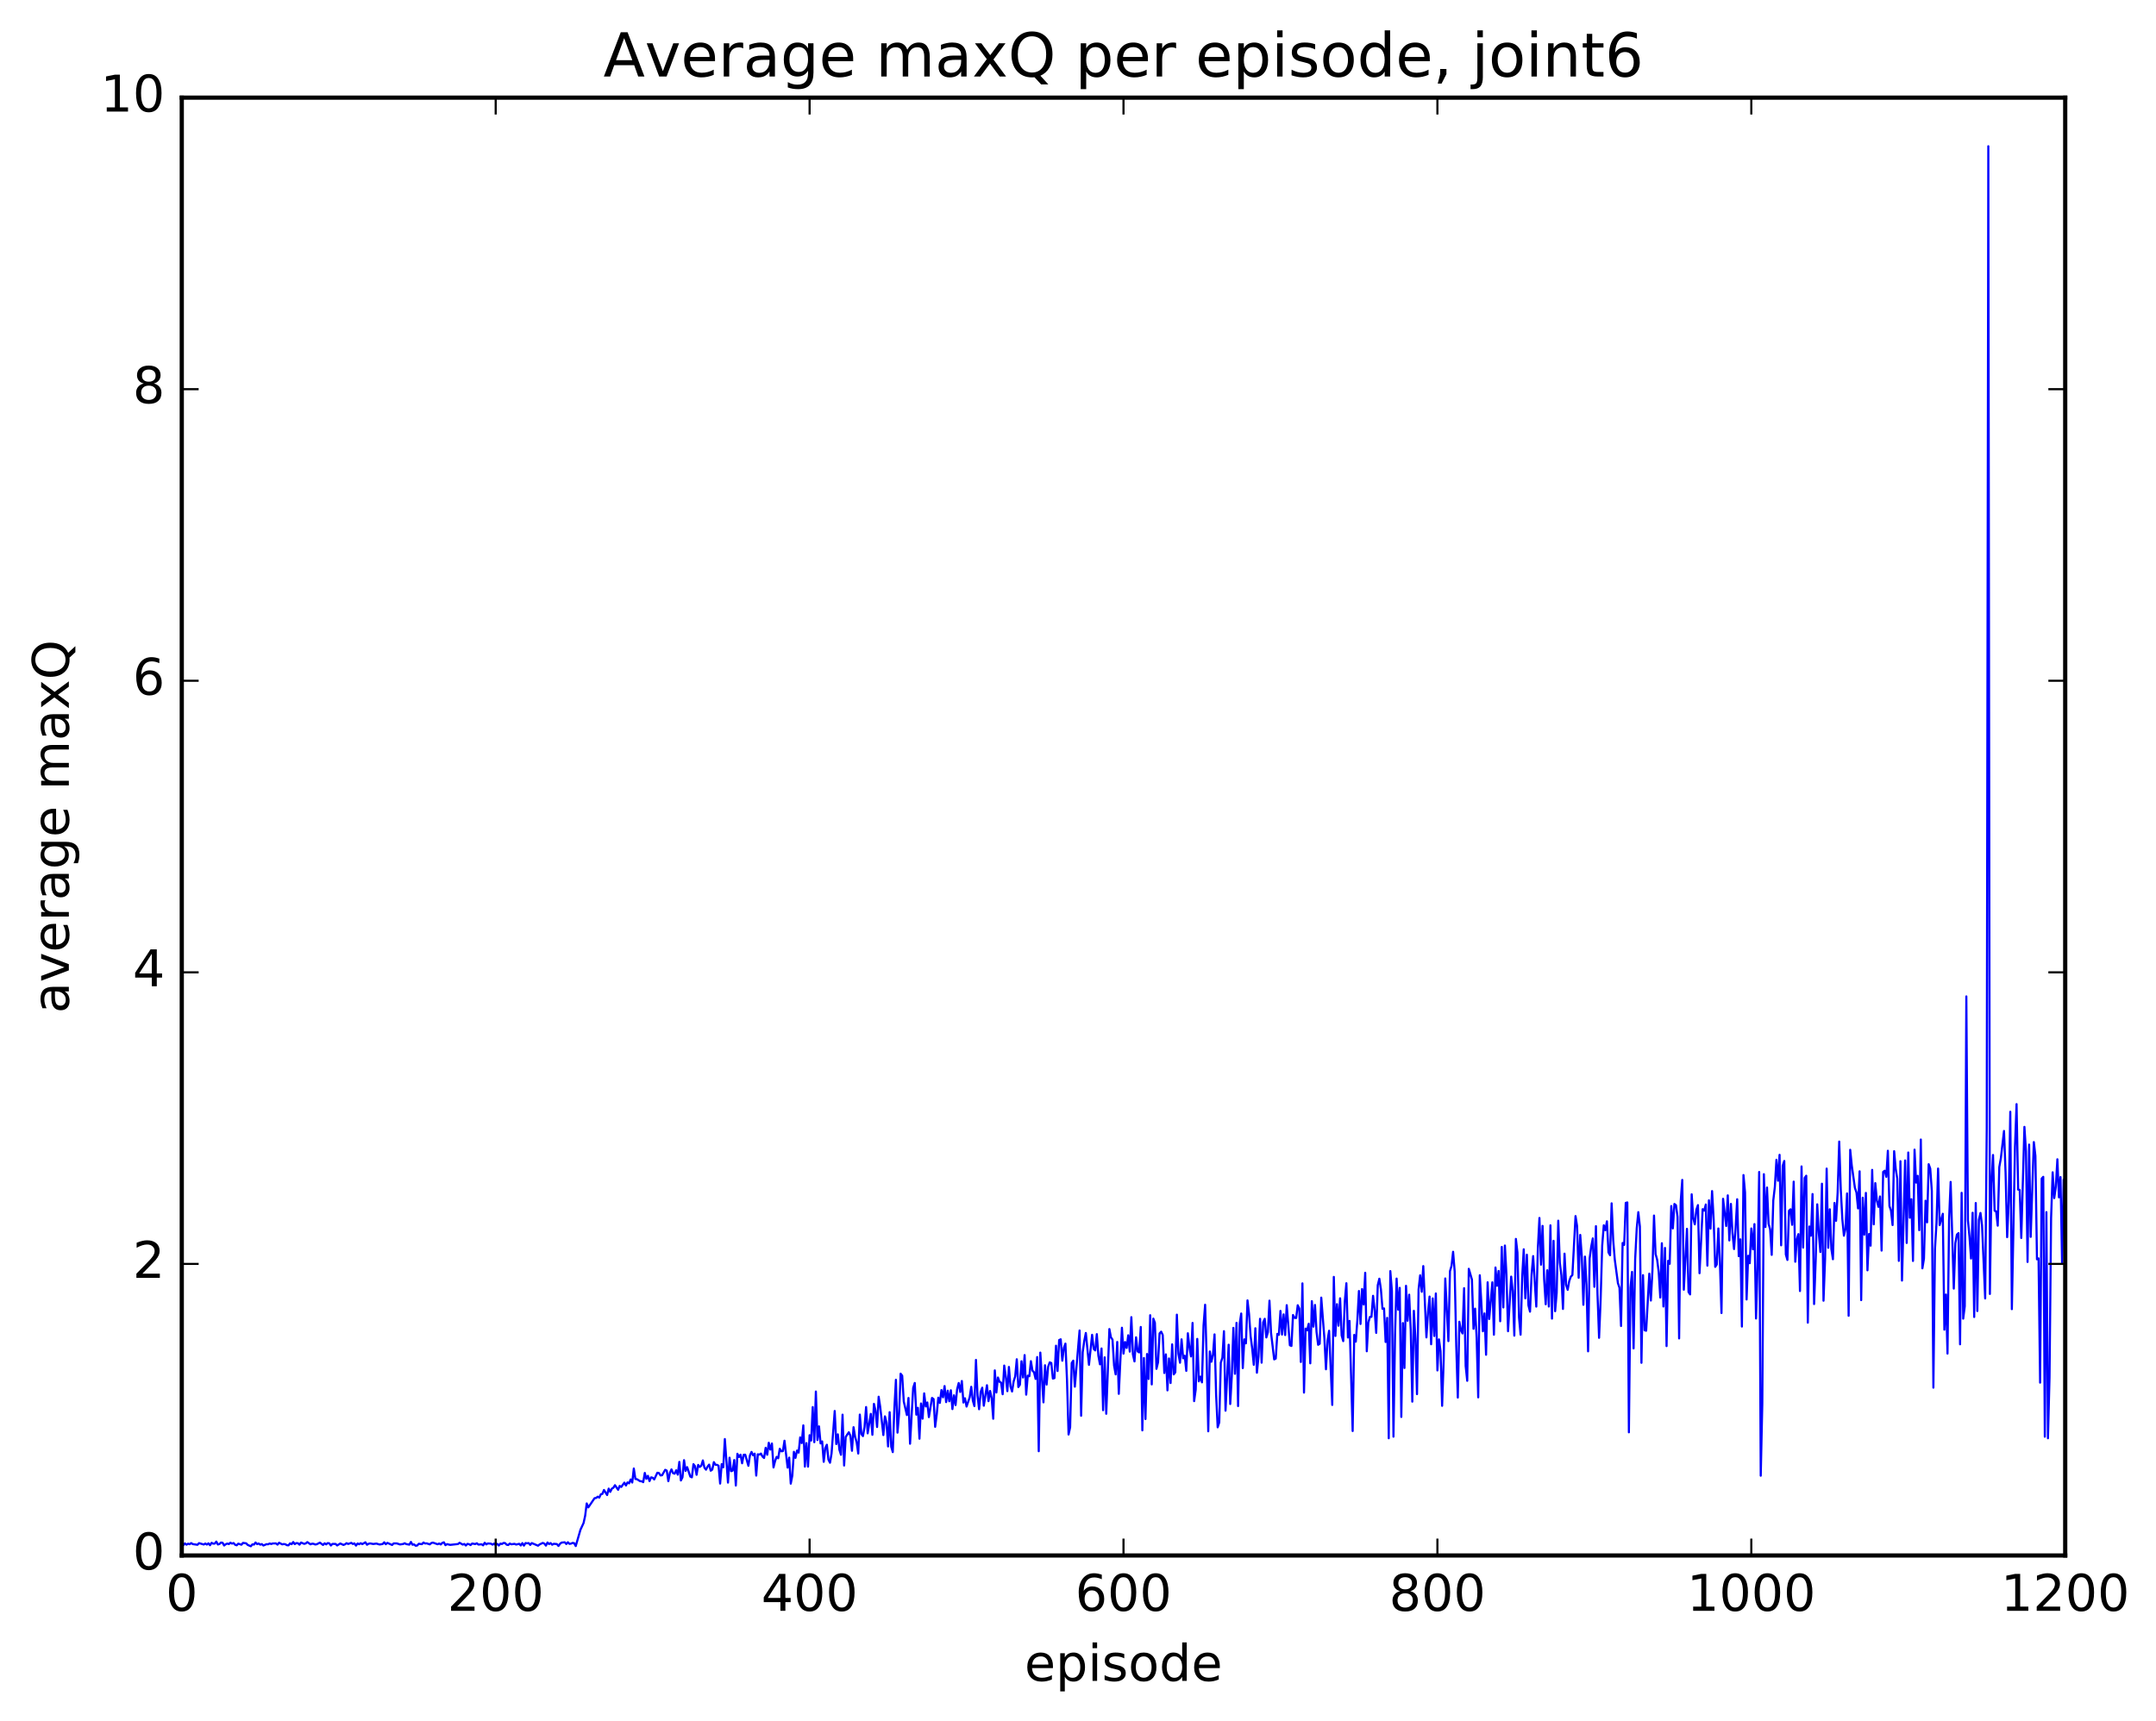 <?xml version="1.0" encoding="utf-8" standalone="no"?>
<!DOCTYPE svg PUBLIC "-//W3C//DTD SVG 1.1//EN"
  "http://www.w3.org/Graphics/SVG/1.1/DTD/svg11.dtd">
<!-- Created with matplotlib (http://matplotlib.org/) -->
<svg height="408pt" version="1.1" viewBox="0 0 511 408" width="511pt" xmlns="http://www.w3.org/2000/svg" xmlns:xlink="http://www.w3.org/1999/xlink">
 <defs>
  <style type="text/css">
*{stroke-linecap:butt;stroke-linejoin:round;stroke-miterlimit:100000;}
  </style>
 </defs>
 <g id="figure_1">
  <g id="patch_1">
   <path d="M 0 408.169 
L 511.954 408.169 
L 511.954 0 
L 0 0 
z
" style="fill:#ffffff;"/>
  </g>
  <g id="axes_1">
   <g id="patch_2">
    <path d="M 43.084 368.742 
L 489.484 368.742 
L 489.484 23.142 
L 43.084 23.142 
z
" style="fill:#ffffff;"/>
   </g>
   <g id="line2d_1">
    <path clip-path="url(#pf1a2d93f3d)" d="M 43.456 366.268 
L 43.828 365.883 
L 44.2 366.187 
L 44.572 365.952 
L 44.944 366.076 
L 45.316 365.807 
L 45.688 366.049 
L 46.804 366.207 
L 47.176 365.819 
L 48.292 366.142 
L 48.664 365.913 
L 49.036 366.155 
L 49.408 365.868 
L 49.78 366.31 
L 50.152 365.74 
L 50.524 365.948 
L 50.896 365.924 
L 51.268 365.453 
L 51.64 366.138 
L 52.012 366.026 
L 52.384 365.676 
L 52.756 365.737 
L 53.128 366.377 
L 53.5 366.073 
L 53.872 365.922 
L 54.244 366.045 
L 54.616 365.712 
L 54.988 365.934 
L 55.36 365.794 
L 55.732 366.206 
L 56.104 366.329 
L 56.476 365.941 
L 57.22 366.193 
L 57.592 365.763 
L 58.336 365.859 
L 58.708 366.238 
L 59.452 366.561 
L 59.824 366.106 
L 60.196 366.162 
L 60.568 365.67 
L 60.94 366.049 
L 61.312 365.908 
L 61.684 366.181 
L 62.056 366.046 
L 62.428 366.38 
L 63.172 366.065 
L 63.544 366.093 
L 63.916 365.901 
L 64.288 366.024 
L 64.66 365.891 
L 65.404 365.884 
L 65.776 366.171 
L 66.148 365.723 
L 66.892 366.112 
L 67.264 366.03 
L 67.636 366.089 
L 68.008 366.308 
L 68.38 366.338 
L 68.752 365.875 
L 69.124 366.062 
L 69.496 365.555 
L 69.868 366.048 
L 70.24 365.801 
L 70.612 365.842 
L 70.984 366.179 
L 71.356 365.674 
L 72.1 365.994 
L 72.472 365.882 
L 72.844 365.573 
L 73.588 366.102 
L 73.96 365.948 
L 74.332 365.98 
L 74.704 366.139 
L 75.076 366.081 
L 75.82 365.699 
L 76.564 366.249 
L 76.936 365.859 
L 77.308 366.111 
L 77.68 365.806 
L 78.052 365.867 
L 78.424 366.379 
L 78.796 365.997 
L 79.54 366.005 
L 79.912 366.367 
L 80.656 365.898 
L 81.4 366.247 
L 81.772 366.099 
L 82.144 365.826 
L 82.516 366.017 
L 83.26 365.753 
L 83.632 366.02 
L 84.004 365.879 
L 84.376 366.401 
L 84.748 365.9 
L 85.12 366.076 
L 85.492 365.832 
L 85.864 366.054 
L 86.608 365.615 
L 86.98 366.2 
L 87.352 365.968 
L 87.724 365.884 
L 88.468 366.021 
L 89.212 365.921 
L 89.956 366.141 
L 90.7 366.027 
L 91.072 365.624 
L 91.444 366.077 
L 91.816 365.758 
L 92.932 366.254 
L 93.304 365.879 
L 94.048 365.882 
L 94.792 366.13 
L 95.536 366.028 
L 95.908 365.845 
L 96.28 366.041 
L 97.024 366.175 
L 97.396 365.534 
L 97.768 366.197 
L 98.14 366.118 
L 98.512 366.434 
L 98.884 366.385 
L 99.256 365.971 
L 100 366.062 
L 100.372 365.671 
L 100.744 365.903 
L 101.116 365.864 
L 101.86 366.113 
L 102.232 365.793 
L 102.604 365.688 
L 103.72 366.087 
L 104.092 365.907 
L 104.464 366.135 
L 104.836 365.763 
L 105.208 365.623 
L 105.58 366.301 
L 105.952 366.052 
L 106.696 366.227 
L 108.556 366.029 
L 108.928 365.732 
L 109.672 366.163 
L 110.044 366.018 
L 110.416 366.384 
L 110.788 365.993 
L 111.16 366.069 
L 111.532 366.28 
L 111.904 365.911 
L 112.648 366.04 
L 113.02 365.847 
L 113.392 366.167 
L 114.136 366.088 
L 114.508 366.339 
L 114.88 365.728 
L 115.252 366.114 
L 115.624 365.895 
L 116.368 365.942 
L 116.74 366.179 
L 117.112 365.916 
L 117.484 366.287 
L 117.856 365.989 
L 118.228 366.38 
L 118.6 365.932 
L 118.972 366.021 
L 119.344 365.772 
L 119.716 365.804 
L 120.088 366.194 
L 120.46 366.259 
L 120.832 365.918 
L 121.204 366.094 
L 121.948 365.982 
L 122.32 366.156 
L 123.064 365.979 
L 123.436 366.371 
L 123.808 365.812 
L 124.18 366.408 
L 124.552 365.801 
L 124.924 365.862 
L 125.296 365.806 
L 125.668 366.238 
L 126.04 365.803 
L 127.528 366.428 
L 127.9 366.119 
L 128.644 365.77 
L 129.016 365.923 
L 129.388 366.403 
L 129.76 365.667 
L 130.132 366.041 
L 130.504 365.805 
L 130.876 366.196 
L 131.248 365.977 
L 131.992 366.037 
L 132.364 366.487 
L 132.736 365.965 
L 133.108 365.69 
L 133.852 365.613 
L 134.224 366.027 
L 134.596 365.609 
L 134.968 365.991 
L 135.34 365.934 
L 135.712 365.759 
L 136.084 365.829 
L 136.456 366.509 
L 137.572 362.656 
L 138.316 361.042 
L 138.688 359.337 
L 139.06 356.404 
L 139.432 357.345 
L 140.92 355.16 
L 141.292 355.104 
L 141.664 354.805 
L 142.036 355.023 
L 142.408 354.239 
L 142.78 354.133 
L 143.152 353.216 
L 143.896 354.416 
L 144.268 352.893 
L 144.64 353.661 
L 145.012 352.907 
L 145.384 352.683 
L 145.756 352.078 
L 146.5 353.175 
L 146.872 352.257 
L 147.244 352.501 
L 147.988 351.473 
L 148.36 352.152 
L 148.732 351.416 
L 149.104 351.643 
L 149.476 350.724 
L 149.848 351.451 
L 150.22 348.129 
L 150.592 350.599 
L 150.964 350.661 
L 151.708 351.13 
L 152.08 351.148 
L 152.452 351.366 
L 152.824 349.176 
L 153.196 350.568 
L 153.568 349.86 
L 153.94 351.12 
L 154.312 350.226 
L 154.684 350.313 
L 155.056 350.72 
L 155.8 349.13 
L 156.172 349.191 
L 156.544 349.764 
L 156.916 349.728 
L 157.66 348.436 
L 158.032 348.625 
L 158.404 351.134 
L 158.776 349.147 
L 159.148 348.335 
L 159.52 349.227 
L 159.892 349.36 
L 160.264 348.552 
L 160.636 349.58 
L 161.008 346.559 
L 161.38 350.962 
L 161.752 350.222 
L 162.124 346.147 
L 162.496 348.7 
L 162.868 347.806 
L 163.612 350.047 
L 163.984 350.217 
L 164.356 347.102 
L 164.728 347.575 
L 165.1 349.614 
L 165.472 347.278 
L 165.844 347.756 
L 166.216 347.473 
L 166.588 346.211 
L 166.96 347.919 
L 167.332 348.403 
L 167.704 347.672 
L 168.076 347.201 
L 168.448 348.65 
L 168.82 348.388 
L 169.192 346.611 
L 169.564 347.241 
L 169.936 347.258 
L 170.308 347.465 
L 170.68 351.7 
L 171.052 347.082 
L 171.424 347.846 
L 171.796 341.143 
L 172.54 351.466 
L 172.912 345.558 
L 173.284 348.76 
L 173.656 348.627 
L 174.028 346.112 
L 174.4 352.164 
L 174.772 344.632 
L 175.144 345.41 
L 175.516 344.848 
L 175.888 346.886 
L 176.26 344.868 
L 176.632 344.855 
L 177.376 347.485 
L 177.748 345.014 
L 178.12 344.195 
L 178.492 345.01 
L 178.864 344.605 
L 179.236 349.803 
L 179.608 344.757 
L 179.98 344.832 
L 180.352 344.585 
L 180.724 345.293 
L 181.096 345.632 
L 181.468 343.216 
L 181.84 344.865 
L 182.212 342.019 
L 182.584 343.635 
L 182.956 342.197 
L 183.328 347.878 
L 183.7 346.372 
L 184.072 345.37 
L 184.444 345.699 
L 184.816 343.442 
L 185.188 344.049 
L 185.56 343.995 
L 185.932 341.54 
L 186.676 347.909 
L 187.048 345.539 
L 187.42 351.72 
L 187.792 349.793 
L 188.164 344.166 
L 188.536 345.606 
L 188.908 343.86 
L 189.28 344.364 
L 189.652 340.752 
L 190.024 342.101 
L 190.396 337.897 
L 190.768 347.675 
L 191.14 342.104 
L 191.512 347.684 
L 191.884 340.232 
L 192.256 341.501 
L 192.628 333.564 
L 193 341.887 
L 193.372 329.876 
L 193.744 341.38 
L 194.116 338.135 
L 194.488 342.175 
L 194.86 341.699 
L 195.232 346.542 
L 195.604 343.248 
L 195.976 342.494 
L 196.348 345.994 
L 196.72 346.761 
L 197.092 344.549 
L 197.836 334.489 
L 198.208 342.329 
L 198.58 340.027 
L 198.952 343.686 
L 199.324 344.877 
L 199.696 335.361 
L 200.068 347.418 
L 200.44 340.63 
L 201.184 339.53 
L 201.556 340.35 
L 201.928 343.925 
L 202.3 338.335 
L 202.672 340.632 
L 203.044 341.939 
L 203.416 344.579 
L 203.788 335.341 
L 204.16 339.97 
L 204.532 340.443 
L 204.904 338.342 
L 205.276 333.553 
L 205.648 339.789 
L 206.392 335.18 
L 206.764 340.134 
L 207.136 332.796 
L 207.508 334.432 
L 207.88 338.29 
L 208.252 331.106 
L 208.624 333.531 
L 209.368 340.197 
L 209.74 335.761 
L 210.112 337.229 
L 210.484 342.895 
L 210.856 334.774 
L 211.228 342.951 
L 211.6 344.239 
L 211.972 333.928 
L 212.344 327.097 
L 212.716 339.624 
L 213.088 335.183 
L 213.46 325.644 
L 213.832 326.126 
L 214.204 332.241 
L 214.948 335.454 
L 215.32 331.405 
L 215.692 342.255 
L 216.436 328.994 
L 216.808 327.85 
L 217.18 335.36 
L 217.552 333.743 
L 217.924 341.061 
L 218.296 332.709 
L 218.668 336.314 
L 219.04 330.314 
L 219.412 333.419 
L 219.784 332.46 
L 220.156 335.943 
L 220.9 331.394 
L 221.272 331.666 
L 221.644 338.243 
L 222.016 335.337 
L 222.388 331.333 
L 222.76 332.566 
L 223.132 329.527 
L 223.504 331.248 
L 223.876 328.58 
L 224.248 332.389 
L 224.62 329.676 
L 224.992 332.185 
L 225.364 329.58 
L 225.736 334.04 
L 226.108 330.764 
L 226.48 333.091 
L 226.852 329.317 
L 227.224 327.86 
L 227.596 329.995 
L 227.968 327.382 
L 228.34 332.488 
L 228.712 331.467 
L 229.084 333.439 
L 229.828 331.251 
L 230.2 328.759 
L 230.572 331.999 
L 230.944 333.332 
L 231.316 322.381 
L 231.688 330.835 
L 232.06 334.075 
L 232.432 329.969 
L 232.804 328.962 
L 233.176 333.245 
L 233.92 328.38 
L 234.292 332.165 
L 234.664 329.74 
L 235.036 331.442 
L 235.408 336.328 
L 235.78 324.863 
L 236.152 330.114 
L 236.524 326.55 
L 236.896 327.571 
L 237.268 327.755 
L 237.64 330.519 
L 238.012 323.722 
L 238.384 326.329 
L 238.756 329.79 
L 239.128 324.047 
L 239.5 328.679 
L 239.872 329.872 
L 240.244 327.485 
L 240.616 326.278 
L 240.988 322.227 
L 241.36 328.82 
L 241.732 328.273 
L 242.104 322.7 
L 242.476 326.553 
L 242.848 321.234 
L 243.22 330.618 
L 243.592 326.111 
L 243.964 326.253 
L 244.336 322.675 
L 244.708 324.92 
L 245.08 325.324 
L 245.452 326.894 
L 245.824 321.706 
L 246.196 344.027 
L 246.568 320.646 
L 247.312 332.444 
L 247.684 323.648 
L 248.056 328.239 
L 248.428 323.999 
L 248.8 322.964 
L 249.172 323.115 
L 249.544 326.808 
L 249.916 326.699 
L 250.288 319.014 
L 250.66 325.009 
L 251.032 317.678 
L 251.404 317.495 
L 251.776 322.572 
L 252.148 319.539 
L 252.52 318.52 
L 252.892 327.164 
L 253.264 340.066 
L 253.636 338.352 
L 254.008 323.112 
L 254.38 322.556 
L 254.752 328.727 
L 255.868 315.405 
L 256.24 335.621 
L 256.612 320.571 
L 256.984 317.876 
L 257.356 315.996 
L 258.1 323.554 
L 258.844 316.429 
L 259.216 319.771 
L 259.588 320.133 
L 259.96 316.271 
L 260.332 321.388 
L 260.704 323.428 
L 261.076 319.673 
L 261.448 334.303 
L 261.82 321.776 
L 262.192 335.15 
L 262.936 315.066 
L 263.308 317.033 
L 263.68 317.571 
L 264.052 323.734 
L 264.424 325.813 
L 264.796 318.125 
L 265.168 330.425 
L 265.912 314.752 
L 266.284 320.892 
L 266.656 318.129 
L 267.028 319.556 
L 267.4 316.542 
L 267.772 320.415 
L 268.144 312.245 
L 268.516 321.062 
L 268.888 322.739 
L 269.26 317.027 
L 269.632 320.36 
L 270.004 320.608 
L 270.376 314.572 
L 270.748 339.082 
L 271.12 321.929 
L 271.492 336.394 
L 271.864 320.979 
L 272.236 326.896 
L 272.608 311.786 
L 272.98 328.188 
L 273.352 312.591 
L 273.724 313.575 
L 274.096 324.501 
L 274.468 322.952 
L 274.84 316.09 
L 275.212 315.689 
L 275.584 316.478 
L 275.956 325.483 
L 276.328 321.069 
L 276.7 329.601 
L 277.072 322.033 
L 277.444 327.858 
L 277.816 318.694 
L 278.188 325.816 
L 278.56 325.323 
L 278.932 311.654 
L 279.304 320.91 
L 279.676 323.051 
L 280.048 317.503 
L 280.42 322.003 
L 280.792 321.384 
L 281.164 324.983 
L 281.536 316.061 
L 281.908 319.382 
L 282.28 321.556 
L 282.652 313.616 
L 283.024 332.154 
L 283.396 329.432 
L 283.768 317.4 
L 284.14 327.46 
L 284.512 326.347 
L 284.884 327.705 
L 285.256 314.207 
L 285.628 309.303 
L 286 322.149 
L 286.372 339.307 
L 286.744 320.38 
L 287.116 322.816 
L 287.488 321.157 
L 287.86 316.331 
L 288.232 330.591 
L 288.604 338.363 
L 288.976 337.192 
L 289.348 323.017 
L 289.72 321.851 
L 290.092 315.573 
L 290.464 334.413 
L 291.208 318.779 
L 291.58 332.839 
L 291.952 326.243 
L 292.324 314.786 
L 292.696 325.675 
L 293.068 313.59 
L 293.44 333.326 
L 293.812 313.855 
L 294.184 311.38 
L 294.556 324.322 
L 294.928 317.515 
L 295.3 318.461 
L 295.672 308.269 
L 296.044 311.531 
L 296.416 316.783 
L 296.788 319.699 
L 297.16 323.545 
L 297.532 314.877 
L 297.904 325.42 
L 298.276 321.606 
L 298.648 312.634 
L 299.02 323.04 
L 299.392 313.483 
L 299.764 312.634 
L 300.136 317.056 
L 300.508 315.814 
L 300.88 308.335 
L 301.252 315.975 
L 301.996 322.255 
L 302.368 322.065 
L 302.74 316.213 
L 303.112 316.443 
L 303.484 310.769 
L 303.856 316.373 
L 304.228 311.586 
L 304.6 316.488 
L 304.972 309.403 
L 305.716 318.911 
L 306.088 319.071 
L 306.46 311.737 
L 306.832 312.405 
L 307.204 312.45 
L 307.576 309.424 
L 307.948 310.193 
L 308.32 322.871 
L 308.692 304.238 
L 309.064 330.129 
L 309.436 314.958 
L 309.808 315.366 
L 310.18 313.809 
L 310.552 323.191 
L 310.924 308.455 
L 311.296 314.501 
L 311.668 309.355 
L 312.04 315.776 
L 312.412 318.8 
L 312.784 318.551 
L 313.156 307.612 
L 313.9 317.266 
L 314.272 324.601 
L 314.644 317.734 
L 315.016 315.464 
L 315.76 333.056 
L 316.132 302.703 
L 316.504 316.709 
L 316.876 309.168 
L 317.248 314.274 
L 317.62 307.778 
L 317.992 316.588 
L 318.364 317.929 
L 318.736 308.463 
L 319.108 304.204 
L 319.48 317.077 
L 319.852 313.133 
L 320.596 339.24 
L 320.968 316.456 
L 321.34 318.054 
L 321.712 312.923 
L 322.084 306.04 
L 322.456 313.862 
L 322.828 305.577 
L 323.2 309.254 
L 323.572 301.726 
L 323.944 320.332 
L 324.316 313.538 
L 324.688 312.19 
L 325.06 312.167 
L 325.432 307.184 
L 325.804 310.541 
L 326.176 315.975 
L 326.548 304.659 
L 326.92 303.132 
L 327.292 305.625 
L 327.664 310.264 
L 328.036 310.169 
L 328.408 318.13 
L 328.78 312.416 
L 329.152 340.955 
L 329.524 301.328 
L 329.896 305.993 
L 330.268 340.578 
L 330.64 316.489 
L 331.012 303.104 
L 331.384 310.477 
L 331.756 305.303 
L 332.128 335.902 
L 332.5 313.642 
L 332.872 324.301 
L 333.244 304.816 
L 333.616 313.105 
L 333.988 306.916 
L 334.36 315.282 
L 334.732 332.274 
L 335.104 310.742 
L 335.476 317.382 
L 335.848 330.499 
L 336.22 305.693 
L 336.592 302.328 
L 336.964 306.225 
L 337.336 300.138 
L 338.08 317.046 
L 338.452 311.142 
L 338.824 307.367 
L 339.196 318.668 
L 339.568 307.803 
L 339.94 316.715 
L 340.312 306.631 
L 340.684 324.876 
L 341.056 317.513 
L 341.428 320.304 
L 341.8 333.265 
L 342.172 322.449 
L 342.544 303.076 
L 343.288 317.926 
L 343.66 301.355 
L 344.032 300.084 
L 344.404 296.744 
L 344.776 301.383 
L 345.148 318.98 
L 345.52 331.31 
L 345.892 313.336 
L 346.264 315.344 
L 346.636 316.109 
L 347.008 305.377 
L 347.38 323.838 
L 347.752 327.335 
L 348.124 300.783 
L 348.868 303.334 
L 349.24 315.008 
L 349.612 310.228 
L 349.984 317.18 
L 350.356 331.26 
L 350.728 302.315 
L 351.472 315.591 
L 351.844 311.353 
L 352.216 321.161 
L 352.588 303.984 
L 352.96 312.677 
L 353.704 303.989 
L 354.076 316.409 
L 354.448 300.477 
L 354.82 304.806 
L 355.192 301.292 
L 355.564 313.217 
L 355.936 295.599 
L 356.308 309.944 
L 356.68 295.268 
L 357.052 302.235 
L 357.424 315.58 
L 358.168 302.635 
L 358.54 306.112 
L 358.912 316.627 
L 359.284 293.697 
L 359.656 296.929 
L 360.028 312.329 
L 360.4 316.403 
L 360.772 302.858 
L 361.144 296.162 
L 361.516 307.781 
L 361.888 297.444 
L 362.26 309.434 
L 362.632 310.944 
L 363.004 302.159 
L 363.376 297.769 
L 364.12 309.745 
L 364.492 295.942 
L 364.864 288.73 
L 365.236 299.808 
L 365.608 290.612 
L 365.98 303.21 
L 366.352 309.193 
L 366.724 301.125 
L 367.096 309.73 
L 367.468 290.479 
L 367.84 312.594 
L 368.212 294.153 
L 368.584 310.837 
L 368.956 306.498 
L 369.328 289.374 
L 369.7 299.339 
L 370.072 302.351 
L 370.444 310.298 
L 370.816 297.194 
L 371.188 304.57 
L 371.56 305.77 
L 371.932 303.683 
L 372.304 302.652 
L 372.676 302.263 
L 373.42 288.284 
L 373.792 290.674 
L 374.164 302.913 
L 374.536 292.747 
L 374.908 297.848 
L 375.28 309.317 
L 375.652 297.895 
L 376.024 304.691 
L 376.396 320.345 
L 376.768 298.308 
L 377.14 295.52 
L 377.512 293.574 
L 377.884 305.051 
L 378.256 290.674 
L 378.628 306.803 
L 379 317.148 
L 379.372 308.086 
L 379.744 295.256 
L 380.116 290.466 
L 380.488 291.632 
L 380.86 289.525 
L 381.232 296.895 
L 381.604 297.571 
L 381.976 285.26 
L 382.348 293.929 
L 382.72 298.558 
L 383.464 304.177 
L 383.836 305.275 
L 384.208 314.343 
L 384.58 294.662 
L 384.952 295.119 
L 385.324 285.158 
L 385.696 285.045 
L 386.068 339.544 
L 386.44 305.244 
L 386.812 301.517 
L 387.184 319.653 
L 387.556 298.475 
L 387.928 291.174 
L 388.3 287.352 
L 388.672 290.738 
L 389.044 323.067 
L 389.416 302.291 
L 389.788 315.344 
L 390.16 315.467 
L 390.904 301.935 
L 391.276 308.307 
L 391.648 301.224 
L 392.02 288.158 
L 392.392 297.281 
L 392.764 298.632 
L 393.136 301.576 
L 393.508 307.596 
L 393.88 294.722 
L 394.252 309.72 
L 394.624 295.839 
L 394.996 319.105 
L 395.368 298.877 
L 395.74 299.6 
L 396.112 285.901 
L 396.484 291.205 
L 396.856 285.417 
L 397.228 285.701 
L 397.6 288.49 
L 397.972 317.289 
L 398.344 284.867 
L 398.716 279.711 
L 399.088 305.741 
L 399.832 291.306 
L 400.204 306.282 
L 400.576 306.856 
L 400.948 283.122 
L 401.32 288.74 
L 401.692 290.245 
L 402.064 286.784 
L 402.436 285.682 
L 402.808 301.832 
L 403.552 286.647 
L 403.924 286.987 
L 404.296 285.543 
L 404.668 300.031 
L 405.04 284.55 
L 405.412 291.272 
L 405.784 282.356 
L 406.156 289.046 
L 406.528 300.328 
L 406.9 299.765 
L 407.272 291.223 
L 407.644 299.316 
L 408.016 311.275 
L 408.388 284.187 
L 409.132 290.638 
L 409.504 283.373 
L 409.876 294.062 
L 410.248 285.397 
L 410.62 292.355 
L 410.992 296.102 
L 411.364 291.05 
L 411.736 284.296 
L 412.108 297.797 
L 412.48 293.796 
L 412.852 314.477 
L 413.224 278.56 
L 413.596 282.676 
L 413.968 308.055 
L 414.34 297.692 
L 414.712 299.462 
L 415.084 291.223 
L 415.456 296.159 
L 415.828 290.186 
L 416.2 312.565 
L 416.572 300.093 
L 416.944 277.832 
L 417.316 349.834 
L 417.688 332.778 
L 418.06 278.354 
L 418.432 290.886 
L 418.804 281.514 
L 419.176 290.106 
L 419.548 291.45 
L 419.92 297.48 
L 420.292 284.567 
L 420.664 281.356 
L 421.036 274.938 
L 421.408 279.906 
L 421.78 273.766 
L 422.152 295.214 
L 422.524 276.362 
L 422.896 275.218 
L 423.268 297.386 
L 423.64 298.684 
L 424.012 287.011 
L 424.384 286.675 
L 424.756 290.352 
L 425.128 280.123 
L 425.5 299.108 
L 425.872 293.826 
L 426.244 292.561 
L 426.616 306.055 
L 426.988 276.515 
L 427.36 295.762 
L 427.732 279.236 
L 428.104 278.718 
L 428.476 313.549 
L 428.848 290.752 
L 429.22 292.937 
L 429.592 283.06 
L 429.964 309.142 
L 430.336 298.902 
L 430.708 285.499 
L 431.08 292.287 
L 431.452 296.801 
L 431.824 280.612 
L 432.196 308.348 
L 432.568 298.466 
L 432.94 277.029 
L 433.312 295.801 
L 433.684 286.671 
L 434.056 296.064 
L 434.428 298.514 
L 434.8 285.171 
L 435.172 289.416 
L 435.544 282.752 
L 435.916 270.622 
L 436.288 282.001 
L 436.66 289.019 
L 437.032 292.933 
L 437.404 291.313 
L 437.776 282.919 
L 438.148 311.917 
L 438.52 272.571 
L 438.892 276.28 
L 439.636 281.584 
L 440.008 282.692 
L 440.38 286.464 
L 440.752 277.673 
L 441.124 308.21 
L 441.496 283.929 
L 441.868 292.693 
L 442.24 282.791 
L 442.612 301.143 
L 442.984 292.525 
L 443.356 295.303 
L 443.728 277.333 
L 444.1 290.246 
L 444.472 280.474 
L 444.844 284.628 
L 445.216 286.097 
L 445.588 283.634 
L 445.96 296.467 
L 446.332 277.805 
L 446.704 277.535 
L 447.076 278.983 
L 447.448 272.797 
L 447.82 285.912 
L 448.192 286.98 
L 448.564 290.414 
L 448.936 272.901 
L 449.308 277.064 
L 449.68 279.447 
L 450.052 298.908 
L 450.424 275.274 
L 450.796 303.573 
L 451.54 275.095 
L 451.912 294.655 
L 452.284 273.214 
L 452.656 288.675 
L 453.028 284.281 
L 453.4 298.922 
L 453.772 272.539 
L 454.144 280.349 
L 454.516 278.746 
L 454.888 291.633 
L 455.26 270.137 
L 455.632 300.67 
L 456.004 298.372 
L 456.376 284.64 
L 456.748 289.767 
L 457.12 275.985 
L 457.492 277.026 
L 457.864 282.33 
L 458.236 328.958 
L 458.608 296.124 
L 458.98 289.941 
L 459.352 277.015 
L 459.724 290.431 
L 460.468 287.739 
L 460.84 315.214 
L 461.212 306.888 
L 461.584 320.88 
L 461.956 289.212 
L 462.328 280.187 
L 463.072 305.477 
L 463.444 294.691 
L 463.816 292.667 
L 464.188 292.322 
L 464.56 318.681 
L 464.932 282.772 
L 465.304 312.603 
L 465.676 309.651 
L 466.048 236.209 
L 466.42 289.28 
L 466.792 293.117 
L 467.164 298.353 
L 467.536 287.497 
L 467.908 312.206 
L 468.28 285.189 
L 468.652 310.796 
L 469.024 289.154 
L 469.396 287.544 
L 469.768 290.473 
L 470.512 307.809 
L 470.884 267.484 
L 471.256 34.667 
L 471.628 306.747 
L 472 280.577 
L 472.372 273.801 
L 472.744 287.014 
L 473.116 287.17 
L 473.488 290.558 
L 473.86 276.661 
L 474.232 274.559 
L 474.976 268.103 
L 475.348 278.017 
L 475.72 293.283 
L 476.092 284.813 
L 476.464 263.557 
L 476.836 310.348 
L 477.58 271.866 
L 477.952 261.745 
L 478.324 282.002 
L 478.696 282.084 
L 479.068 293.474 
L 479.812 267.139 
L 480.184 272.919 
L 480.556 299.158 
L 480.928 271.337 
L 481.3 293.215 
L 482.044 270.742 
L 482.416 274.012 
L 482.788 298.53 
L 483.16 298.31 
L 483.532 327.769 
L 483.904 279.391 
L 484.276 278.984 
L 484.648 340.585 
L 485.02 287.349 
L 485.392 340.956 
L 485.764 326.491 
L 486.136 288.715 
L 486.508 277.906 
L 486.88 284.024 
L 487.252 281.404 
L 487.624 274.818 
L 487.996 283.847 
L 488.368 279.034 
L 488.74 299.442 
L 489.112 279.658 
L 489.484 282.022 
L 489.484 282.022 
" style="fill:none;stroke:#0000ff;stroke-linecap:square;stroke-width:0.5;"/>
   </g>
   <g id="patch_3">
    <path d="M 489.484 368.742 
L 489.484 23.142 
" style="fill:none;stroke:#000000;stroke-linecap:square;stroke-linejoin:miter;"/>
   </g>
   <g id="patch_4">
    <path d="M 43.084 23.142 
L 489.484 23.142 
" style="fill:none;stroke:#000000;stroke-linecap:square;stroke-linejoin:miter;"/>
   </g>
   <g id="patch_5">
    <path d="M 43.084 368.742 
L 43.084 23.142 
" style="fill:none;stroke:#000000;stroke-linecap:square;stroke-linejoin:miter;"/>
   </g>
   <g id="patch_6">
    <path d="M 43.084 368.742 
L 489.484 368.742 
" style="fill:none;stroke:#000000;stroke-linecap:square;stroke-linejoin:miter;"/>
   </g>
   <g id="matplotlib.axis_1">
    <g id="xtick_1">
     <g id="line2d_2">
      <defs>
       <path d="M 0 0 
L 0 -4 
" id="m313c6432ba" style="stroke:#000000;stroke-width:0.5;"/>
      </defs>
      <g>
       <use style="stroke:#000000;stroke-width:0.5;" x="43.084" xlink:href="#m313c6432ba" y="368.742"/>
      </g>
     </g>
     <g id="line2d_3">
      <defs>
       <path d="M 0 0 
L 0 4 
" id="mc541d7a656" style="stroke:#000000;stroke-width:0.5;"/>
      </defs>
      <g>
       <use style="stroke:#000000;stroke-width:0.5;" x="43.084" xlink:href="#mc541d7a656" y="23.142"/>
      </g>
     </g>
     <g id="text_1">
      <!-- 0 -->
      <defs>
       <path d="M 31.781 66.406 
Q 24.172 66.406 20.328 58.906 
Q 16.5 51.422 16.5 36.375 
Q 16.5 21.391 20.328 13.891 
Q 24.172 6.391 31.781 6.391 
Q 39.453 6.391 43.281 13.891 
Q 47.125 21.391 47.125 36.375 
Q 47.125 51.422 43.281 58.906 
Q 39.453 66.406 31.781 66.406 
M 31.781 74.219 
Q 44.047 74.219 50.516 64.516 
Q 56.984 54.828 56.984 36.375 
Q 56.984 17.969 50.516 8.266 
Q 44.047 -1.422 31.781 -1.422 
Q 19.531 -1.422 13.062 8.266 
Q 6.594 17.969 6.594 36.375 
Q 6.594 54.828 13.062 64.516 
Q 19.531 74.219 31.781 74.219 
" id="BitstreamVeraSans-Roman-30"/>
      </defs>
      <g transform="translate(39.266 381.86)scale(0.12 -0.12)">
       <use xlink:href="#BitstreamVeraSans-Roman-30"/>
      </g>
     </g>
    </g>
    <g id="xtick_2">
     <g id="line2d_4">
      <g>
       <use style="stroke:#000000;stroke-width:0.5;" x="117.484" xlink:href="#m313c6432ba" y="368.742"/>
      </g>
     </g>
     <g id="line2d_5">
      <g>
       <use style="stroke:#000000;stroke-width:0.5;" x="117.484" xlink:href="#mc541d7a656" y="23.142"/>
      </g>
     </g>
     <g id="text_2">
      <!-- 200 -->
      <defs>
       <path d="M 19.188 8.297 
L 53.609 8.297 
L 53.609 0 
L 7.328 0 
L 7.328 8.297 
Q 12.938 14.109 22.625 23.891 
Q 32.328 33.688 34.812 36.531 
Q 39.547 41.844 41.422 45.531 
Q 43.312 49.219 43.312 52.781 
Q 43.312 58.594 39.234 62.25 
Q 35.156 65.922 28.609 65.922 
Q 23.969 65.922 18.812 64.312 
Q 13.672 62.703 7.812 59.422 
L 7.812 69.391 
Q 13.766 71.781 18.938 73 
Q 24.125 74.219 28.422 74.219 
Q 39.75 74.219 46.484 68.547 
Q 53.219 62.891 53.219 53.422 
Q 53.219 48.922 51.531 44.891 
Q 49.859 40.875 45.406 35.406 
Q 44.188 33.984 37.641 27.219 
Q 31.109 20.453 19.188 8.297 
" id="BitstreamVeraSans-Roman-32"/>
      </defs>
      <g transform="translate(106.031 381.86)scale(0.12 -0.12)">
       <use xlink:href="#BitstreamVeraSans-Roman-32"/>
       <use x="63.623" xlink:href="#BitstreamVeraSans-Roman-30"/>
       <use x="127.246" xlink:href="#BitstreamVeraSans-Roman-30"/>
      </g>
     </g>
    </g>
    <g id="xtick_3">
     <g id="line2d_6">
      <g>
       <use style="stroke:#000000;stroke-width:0.5;" x="191.884" xlink:href="#m313c6432ba" y="368.742"/>
      </g>
     </g>
     <g id="line2d_7">
      <g>
       <use style="stroke:#000000;stroke-width:0.5;" x="191.884" xlink:href="#mc541d7a656" y="23.142"/>
      </g>
     </g>
     <g id="text_3">
      <!-- 400 -->
      <defs>
       <path d="M 37.797 64.312 
L 12.891 25.391 
L 37.797 25.391 
z
M 35.203 72.906 
L 47.609 72.906 
L 47.609 25.391 
L 58.016 25.391 
L 58.016 17.188 
L 47.609 17.188 
L 47.609 0 
L 37.797 0 
L 37.797 17.188 
L 4.891 17.188 
L 4.891 26.703 
z
" id="BitstreamVeraSans-Roman-34"/>
      </defs>
      <g transform="translate(180.431 381.86)scale(0.12 -0.12)">
       <use xlink:href="#BitstreamVeraSans-Roman-34"/>
       <use x="63.623" xlink:href="#BitstreamVeraSans-Roman-30"/>
       <use x="127.246" xlink:href="#BitstreamVeraSans-Roman-30"/>
      </g>
     </g>
    </g>
    <g id="xtick_4">
     <g id="line2d_8">
      <g>
       <use style="stroke:#000000;stroke-width:0.5;" x="266.284" xlink:href="#m313c6432ba" y="368.742"/>
      </g>
     </g>
     <g id="line2d_9">
      <g>
       <use style="stroke:#000000;stroke-width:0.5;" x="266.284" xlink:href="#mc541d7a656" y="23.142"/>
      </g>
     </g>
     <g id="text_4">
      <!-- 600 -->
      <defs>
       <path d="M 33.016 40.375 
Q 26.375 40.375 22.484 35.828 
Q 18.609 31.297 18.609 23.391 
Q 18.609 15.531 22.484 10.953 
Q 26.375 6.391 33.016 6.391 
Q 39.656 6.391 43.531 10.953 
Q 47.406 15.531 47.406 23.391 
Q 47.406 31.297 43.531 35.828 
Q 39.656 40.375 33.016 40.375 
M 52.594 71.297 
L 52.594 62.312 
Q 48.875 64.062 45.094 64.984 
Q 41.312 65.922 37.594 65.922 
Q 27.828 65.922 22.672 59.328 
Q 17.531 52.734 16.797 39.406 
Q 19.672 43.656 24.016 45.922 
Q 28.375 48.188 33.594 48.188 
Q 44.578 48.188 50.953 41.516 
Q 57.328 34.859 57.328 23.391 
Q 57.328 12.156 50.688 5.359 
Q 44.047 -1.422 33.016 -1.422 
Q 20.359 -1.422 13.672 8.266 
Q 6.984 17.969 6.984 36.375 
Q 6.984 53.656 15.188 63.938 
Q 23.391 74.219 37.203 74.219 
Q 40.922 74.219 44.703 73.484 
Q 48.484 72.75 52.594 71.297 
" id="BitstreamVeraSans-Roman-36"/>
      </defs>
      <g transform="translate(254.831 381.86)scale(0.12 -0.12)">
       <use xlink:href="#BitstreamVeraSans-Roman-36"/>
       <use x="63.623" xlink:href="#BitstreamVeraSans-Roman-30"/>
       <use x="127.246" xlink:href="#BitstreamVeraSans-Roman-30"/>
      </g>
     </g>
    </g>
    <g id="xtick_5">
     <g id="line2d_10">
      <g>
       <use style="stroke:#000000;stroke-width:0.5;" x="340.684" xlink:href="#m313c6432ba" y="368.742"/>
      </g>
     </g>
     <g id="line2d_11">
      <g>
       <use style="stroke:#000000;stroke-width:0.5;" x="340.684" xlink:href="#mc541d7a656" y="23.142"/>
      </g>
     </g>
     <g id="text_5">
      <!-- 800 -->
      <defs>
       <path d="M 31.781 34.625 
Q 24.75 34.625 20.719 30.859 
Q 16.703 27.094 16.703 20.516 
Q 16.703 13.922 20.719 10.156 
Q 24.75 6.391 31.781 6.391 
Q 38.812 6.391 42.859 10.172 
Q 46.922 13.969 46.922 20.516 
Q 46.922 27.094 42.891 30.859 
Q 38.875 34.625 31.781 34.625 
M 21.922 38.812 
Q 15.578 40.375 12.031 44.719 
Q 8.5 49.078 8.5 55.328 
Q 8.5 64.062 14.719 69.141 
Q 20.953 74.219 31.781 74.219 
Q 42.672 74.219 48.875 69.141 
Q 55.078 64.062 55.078 55.328 
Q 55.078 49.078 51.531 44.719 
Q 48 40.375 41.703 38.812 
Q 48.828 37.156 52.797 32.312 
Q 56.781 27.484 56.781 20.516 
Q 56.781 9.906 50.312 4.234 
Q 43.844 -1.422 31.781 -1.422 
Q 19.734 -1.422 13.25 4.234 
Q 6.781 9.906 6.781 20.516 
Q 6.781 27.484 10.781 32.312 
Q 14.797 37.156 21.922 38.812 
M 18.312 54.391 
Q 18.312 48.734 21.844 45.562 
Q 25.391 42.391 31.781 42.391 
Q 38.141 42.391 41.719 45.562 
Q 45.312 48.734 45.312 54.391 
Q 45.312 60.062 41.719 63.234 
Q 38.141 66.406 31.781 66.406 
Q 25.391 66.406 21.844 63.234 
Q 18.312 60.062 18.312 54.391 
" id="BitstreamVeraSans-Roman-38"/>
      </defs>
      <g transform="translate(329.231 381.86)scale(0.12 -0.12)">
       <use xlink:href="#BitstreamVeraSans-Roman-38"/>
       <use x="63.623" xlink:href="#BitstreamVeraSans-Roman-30"/>
       <use x="127.246" xlink:href="#BitstreamVeraSans-Roman-30"/>
      </g>
     </g>
    </g>
    <g id="xtick_6">
     <g id="line2d_12">
      <g>
       <use style="stroke:#000000;stroke-width:0.5;" x="415.084" xlink:href="#m313c6432ba" y="368.742"/>
      </g>
     </g>
     <g id="line2d_13">
      <g>
       <use style="stroke:#000000;stroke-width:0.5;" x="415.084" xlink:href="#mc541d7a656" y="23.142"/>
      </g>
     </g>
     <g id="text_6">
      <!-- 1000 -->
      <defs>
       <path d="M 12.406 8.297 
L 28.516 8.297 
L 28.516 63.922 
L 10.984 60.406 
L 10.984 69.391 
L 28.422 72.906 
L 38.281 72.906 
L 38.281 8.297 
L 54.391 8.297 
L 54.391 0 
L 12.406 0 
z
" id="BitstreamVeraSans-Roman-31"/>
      </defs>
      <g transform="translate(399.814 381.86)scale(0.12 -0.12)">
       <use xlink:href="#BitstreamVeraSans-Roman-31"/>
       <use x="63.623" xlink:href="#BitstreamVeraSans-Roman-30"/>
       <use x="127.246" xlink:href="#BitstreamVeraSans-Roman-30"/>
       <use x="190.869" xlink:href="#BitstreamVeraSans-Roman-30"/>
      </g>
     </g>
    </g>
    <g id="xtick_7">
     <g id="line2d_14">
      <g>
       <use style="stroke:#000000;stroke-width:0.5;" x="489.484" xlink:href="#m313c6432ba" y="368.742"/>
      </g>
     </g>
     <g id="line2d_15">
      <g>
       <use style="stroke:#000000;stroke-width:0.5;" x="489.484" xlink:href="#mc541d7a656" y="23.142"/>
      </g>
     </g>
     <g id="text_7">
      <!-- 1200 -->
      <g transform="translate(474.214 381.86)scale(0.12 -0.12)">
       <use xlink:href="#BitstreamVeraSans-Roman-31"/>
       <use x="63.623" xlink:href="#BitstreamVeraSans-Roman-32"/>
       <use x="127.246" xlink:href="#BitstreamVeraSans-Roman-30"/>
       <use x="190.869" xlink:href="#BitstreamVeraSans-Roman-30"/>
      </g>
     </g>
    </g>
    <g id="text_8">
     <!-- episode -->
     <defs>
      <path d="M 9.422 54.688 
L 18.406 54.688 
L 18.406 0 
L 9.422 0 
z
M 9.422 75.984 
L 18.406 75.984 
L 18.406 64.594 
L 9.422 64.594 
z
" id="BitstreamVeraSans-Roman-69"/>
      <path d="M 45.406 46.391 
L 45.406 75.984 
L 54.391 75.984 
L 54.391 0 
L 45.406 0 
L 45.406 8.203 
Q 42.578 3.328 38.25 0.953 
Q 33.938 -1.422 27.875 -1.422 
Q 17.969 -1.422 11.734 6.484 
Q 5.516 14.406 5.516 27.297 
Q 5.516 40.188 11.734 48.094 
Q 17.969 56 27.875 56 
Q 33.938 56 38.25 53.625 
Q 42.578 51.266 45.406 46.391 
M 14.797 27.297 
Q 14.797 17.391 18.875 11.75 
Q 22.953 6.109 30.078 6.109 
Q 37.203 6.109 41.297 11.75 
Q 45.406 17.391 45.406 27.297 
Q 45.406 37.203 41.297 42.844 
Q 37.203 48.484 30.078 48.484 
Q 22.953 48.484 18.875 42.844 
Q 14.797 37.203 14.797 27.297 
" id="BitstreamVeraSans-Roman-64"/>
      <path d="M 44.281 53.078 
L 44.281 44.578 
Q 40.484 46.531 36.375 47.5 
Q 32.281 48.484 27.875 48.484 
Q 21.188 48.484 17.844 46.438 
Q 14.5 44.391 14.5 40.281 
Q 14.5 37.156 16.891 35.375 
Q 19.281 33.594 26.516 31.984 
L 29.594 31.297 
Q 39.156 29.25 43.188 25.516 
Q 47.219 21.781 47.219 15.094 
Q 47.219 7.469 41.188 3.016 
Q 35.156 -1.422 24.609 -1.422 
Q 20.219 -1.422 15.453 -0.562 
Q 10.688 0.297 5.422 2 
L 5.422 11.281 
Q 10.406 8.688 15.234 7.391 
Q 20.062 6.109 24.812 6.109 
Q 31.156 6.109 34.562 8.281 
Q 37.984 10.453 37.984 14.406 
Q 37.984 18.062 35.516 20.016 
Q 33.062 21.969 24.703 23.781 
L 21.578 24.516 
Q 13.234 26.266 9.516 29.906 
Q 5.812 33.547 5.812 39.891 
Q 5.812 47.609 11.281 51.797 
Q 16.75 56 26.812 56 
Q 31.781 56 36.172 55.266 
Q 40.578 54.547 44.281 53.078 
" id="BitstreamVeraSans-Roman-73"/>
      <path d="M 30.609 48.391 
Q 23.391 48.391 19.188 42.75 
Q 14.984 37.109 14.984 27.297 
Q 14.984 17.484 19.156 11.844 
Q 23.344 6.203 30.609 6.203 
Q 37.797 6.203 41.984 11.859 
Q 46.188 17.531 46.188 27.297 
Q 46.188 37.016 41.984 42.703 
Q 37.797 48.391 30.609 48.391 
M 30.609 56 
Q 42.328 56 49.016 48.375 
Q 55.719 40.766 55.719 27.297 
Q 55.719 13.875 49.016 6.219 
Q 42.328 -1.422 30.609 -1.422 
Q 18.844 -1.422 12.172 6.219 
Q 5.516 13.875 5.516 27.297 
Q 5.516 40.766 12.172 48.375 
Q 18.844 56 30.609 56 
" id="BitstreamVeraSans-Roman-6f"/>
      <path d="M 56.203 29.594 
L 56.203 25.203 
L 14.891 25.203 
Q 15.484 15.922 20.484 11.062 
Q 25.484 6.203 34.422 6.203 
Q 39.594 6.203 44.453 7.469 
Q 49.312 8.734 54.109 11.281 
L 54.109 2.781 
Q 49.266 0.734 44.188 -0.344 
Q 39.109 -1.422 33.891 -1.422 
Q 20.797 -1.422 13.156 6.188 
Q 5.516 13.812 5.516 26.812 
Q 5.516 40.234 12.766 48.109 
Q 20.016 56 32.328 56 
Q 43.359 56 49.781 48.891 
Q 56.203 41.797 56.203 29.594 
M 47.219 32.234 
Q 47.125 39.594 43.094 43.984 
Q 39.062 48.391 32.422 48.391 
Q 24.906 48.391 20.391 44.141 
Q 15.875 39.891 15.188 32.172 
z
" id="BitstreamVeraSans-Roman-65"/>
      <path d="M 18.109 8.203 
L 18.109 -20.797 
L 9.078 -20.797 
L 9.078 54.688 
L 18.109 54.688 
L 18.109 46.391 
Q 20.953 51.266 25.266 53.625 
Q 29.594 56 35.594 56 
Q 45.562 56 51.781 48.094 
Q 58.016 40.188 58.016 27.297 
Q 58.016 14.406 51.781 6.484 
Q 45.562 -1.422 35.594 -1.422 
Q 29.594 -1.422 25.266 0.953 
Q 20.953 3.328 18.109 8.203 
M 48.688 27.297 
Q 48.688 37.203 44.609 42.844 
Q 40.531 48.484 33.406 48.484 
Q 26.266 48.484 22.188 42.844 
Q 18.109 37.203 18.109 27.297 
Q 18.109 17.391 22.188 11.75 
Q 26.266 6.109 33.406 6.109 
Q 40.531 6.109 44.609 11.75 
Q 48.688 17.391 48.688 27.297 
" id="BitstreamVeraSans-Roman-70"/>
     </defs>
     <g transform="translate(242.818 398.474)scale(0.12 -0.12)">
      <use xlink:href="#BitstreamVeraSans-Roman-65"/>
      <use x="61.523" xlink:href="#BitstreamVeraSans-Roman-70"/>
      <use x="125.0" xlink:href="#BitstreamVeraSans-Roman-69"/>
      <use x="152.783" xlink:href="#BitstreamVeraSans-Roman-73"/>
      <use x="204.883" xlink:href="#BitstreamVeraSans-Roman-6f"/>
      <use x="266.064" xlink:href="#BitstreamVeraSans-Roman-64"/>
      <use x="329.541" xlink:href="#BitstreamVeraSans-Roman-65"/>
     </g>
    </g>
   </g>
   <g id="matplotlib.axis_2">
    <g id="ytick_1">
     <g id="line2d_16">
      <defs>
       <path d="M 0 0 
L 4 0 
" id="m6fb66e38fe" style="stroke:#000000;stroke-width:0.5;"/>
      </defs>
      <g>
       <use style="stroke:#000000;stroke-width:0.5;" x="43.084" xlink:href="#m6fb66e38fe" y="368.742"/>
      </g>
     </g>
     <g id="line2d_17">
      <defs>
       <path d="M 0 0 
L -4 0 
" id="mc6963b75a6" style="stroke:#000000;stroke-width:0.5;"/>
      </defs>
      <g>
       <use style="stroke:#000000;stroke-width:0.5;" x="489.484" xlink:href="#mc6963b75a6" y="368.742"/>
      </g>
     </g>
     <g id="text_9">
      <!-- 0 -->
      <g transform="translate(31.449 372.053)scale(0.12 -0.12)">
       <use xlink:href="#BitstreamVeraSans-Roman-30"/>
      </g>
     </g>
    </g>
    <g id="ytick_2">
     <g id="line2d_18">
      <g>
       <use style="stroke:#000000;stroke-width:0.5;" x="43.084" xlink:href="#m6fb66e38fe" y="299.622"/>
      </g>
     </g>
     <g id="line2d_19">
      <g>
       <use style="stroke:#000000;stroke-width:0.5;" x="489.484" xlink:href="#mc6963b75a6" y="299.622"/>
      </g>
     </g>
     <g id="text_10">
      <!-- 2 -->
      <g transform="translate(31.449 302.933)scale(0.12 -0.12)">
       <use xlink:href="#BitstreamVeraSans-Roman-32"/>
      </g>
     </g>
    </g>
    <g id="ytick_3">
     <g id="line2d_20">
      <g>
       <use style="stroke:#000000;stroke-width:0.5;" x="43.084" xlink:href="#m6fb66e38fe" y="230.502"/>
      </g>
     </g>
     <g id="line2d_21">
      <g>
       <use style="stroke:#000000;stroke-width:0.5;" x="489.484" xlink:href="#mc6963b75a6" y="230.502"/>
      </g>
     </g>
     <g id="text_11">
      <!-- 4 -->
      <g transform="translate(31.449 233.813)scale(0.12 -0.12)">
       <use xlink:href="#BitstreamVeraSans-Roman-34"/>
      </g>
     </g>
    </g>
    <g id="ytick_4">
     <g id="line2d_22">
      <g>
       <use style="stroke:#000000;stroke-width:0.5;" x="43.084" xlink:href="#m6fb66e38fe" y="161.382"/>
      </g>
     </g>
     <g id="line2d_23">
      <g>
       <use style="stroke:#000000;stroke-width:0.5;" x="489.484" xlink:href="#mc6963b75a6" y="161.382"/>
      </g>
     </g>
     <g id="text_12">
      <!-- 6 -->
      <g transform="translate(31.449 164.693)scale(0.12 -0.12)">
       <use xlink:href="#BitstreamVeraSans-Roman-36"/>
      </g>
     </g>
    </g>
    <g id="ytick_5">
     <g id="line2d_24">
      <g>
       <use style="stroke:#000000;stroke-width:0.5;" x="43.084" xlink:href="#m6fb66e38fe" y="92.262"/>
      </g>
     </g>
     <g id="line2d_25">
      <g>
       <use style="stroke:#000000;stroke-width:0.5;" x="489.484" xlink:href="#mc6963b75a6" y="92.262"/>
      </g>
     </g>
     <g id="text_13">
      <!-- 8 -->
      <g transform="translate(31.449 95.573)scale(0.12 -0.12)">
       <use xlink:href="#BitstreamVeraSans-Roman-38"/>
      </g>
     </g>
    </g>
    <g id="ytick_6">
     <g id="line2d_26">
      <g>
       <use style="stroke:#000000;stroke-width:0.5;" x="43.084" xlink:href="#m6fb66e38fe" y="23.142"/>
      </g>
     </g>
     <g id="line2d_27">
      <g>
       <use style="stroke:#000000;stroke-width:0.5;" x="489.484" xlink:href="#mc6963b75a6" y="23.142"/>
      </g>
     </g>
     <g id="text_14">
      <!-- 10 -->
      <g transform="translate(23.814 26.453)scale(0.12 -0.12)">
       <use xlink:href="#BitstreamVeraSans-Roman-31"/>
       <use x="63.623" xlink:href="#BitstreamVeraSans-Roman-30"/>
      </g>
     </g>
    </g>
    <g id="text_15">
     <!-- average maxQ -->
     <defs>
      <path d="M 39.406 66.219 
Q 28.656 66.219 22.328 58.203 
Q 16.016 50.203 16.016 36.375 
Q 16.016 22.609 22.328 14.594 
Q 28.656 6.594 39.406 6.594 
Q 50.141 6.594 56.422 14.594 
Q 62.703 22.609 62.703 36.375 
Q 62.703 50.203 56.422 58.203 
Q 50.141 66.219 39.406 66.219 
M 53.219 1.312 
L 66.219 -12.891 
L 54.297 -12.891 
L 43.5 -1.219 
Q 41.891 -1.312 41.031 -1.359 
Q 40.188 -1.422 39.406 -1.422 
Q 24.031 -1.422 14.812 8.859 
Q 5.609 19.141 5.609 36.375 
Q 5.609 53.656 14.812 63.938 
Q 24.031 74.219 39.406 74.219 
Q 54.734 74.219 63.906 63.938 
Q 73.094 53.656 73.094 36.375 
Q 73.094 23.688 67.984 14.641 
Q 62.891 5.609 53.219 1.312 
" id="BitstreamVeraSans-Roman-51"/>
      <path d="M 52 44.188 
Q 55.375 50.25 60.062 53.125 
Q 64.75 56 71.094 56 
Q 79.641 56 84.281 50.016 
Q 88.922 44.047 88.922 33.016 
L 88.922 0 
L 79.891 0 
L 79.891 32.719 
Q 79.891 40.578 77.094 44.375 
Q 74.312 48.188 68.609 48.188 
Q 61.625 48.188 57.562 43.547 
Q 53.516 38.922 53.516 30.906 
L 53.516 0 
L 44.484 0 
L 44.484 32.719 
Q 44.484 40.625 41.703 44.406 
Q 38.922 48.188 33.109 48.188 
Q 26.219 48.188 22.156 43.531 
Q 18.109 38.875 18.109 30.906 
L 18.109 0 
L 9.078 0 
L 9.078 54.688 
L 18.109 54.688 
L 18.109 46.188 
Q 21.188 51.219 25.484 53.609 
Q 29.781 56 35.688 56 
Q 41.656 56 45.828 52.969 
Q 50 49.953 52 44.188 
" id="BitstreamVeraSans-Roman-6d"/>
      <path id="BitstreamVeraSans-Roman-20"/>
      <path d="M 2.984 54.688 
L 12.5 54.688 
L 29.594 8.797 
L 46.688 54.688 
L 56.203 54.688 
L 35.688 0 
L 23.484 0 
z
" id="BitstreamVeraSans-Roman-76"/>
      <path d="M 41.109 46.297 
Q 39.594 47.172 37.812 47.578 
Q 36.031 48 33.891 48 
Q 26.266 48 22.188 43.047 
Q 18.109 38.094 18.109 28.812 
L 18.109 0 
L 9.078 0 
L 9.078 54.688 
L 18.109 54.688 
L 18.109 46.188 
Q 20.953 51.172 25.484 53.578 
Q 30.031 56 36.531 56 
Q 37.453 56 38.578 55.875 
Q 39.703 55.766 41.062 55.516 
z
" id="BitstreamVeraSans-Roman-72"/>
      <path d="M 45.406 27.984 
Q 45.406 37.75 41.375 43.109 
Q 37.359 48.484 30.078 48.484 
Q 22.859 48.484 18.828 43.109 
Q 14.797 37.75 14.797 27.984 
Q 14.797 18.266 18.828 12.891 
Q 22.859 7.516 30.078 7.516 
Q 37.359 7.516 41.375 12.891 
Q 45.406 18.266 45.406 27.984 
M 54.391 6.781 
Q 54.391 -7.172 48.188 -13.984 
Q 42 -20.797 29.203 -20.797 
Q 24.469 -20.797 20.266 -20.094 
Q 16.062 -19.391 12.109 -17.922 
L 12.109 -9.188 
Q 16.062 -11.328 19.922 -12.344 
Q 23.781 -13.375 27.781 -13.375 
Q 36.625 -13.375 41.016 -8.766 
Q 45.406 -4.156 45.406 5.172 
L 45.406 9.625 
Q 42.625 4.781 38.281 2.391 
Q 33.938 0 27.875 0 
Q 17.828 0 11.672 7.656 
Q 5.516 15.328 5.516 27.984 
Q 5.516 40.672 11.672 48.328 
Q 17.828 56 27.875 56 
Q 33.938 56 38.281 53.609 
Q 42.625 51.219 45.406 46.391 
L 45.406 54.688 
L 54.391 54.688 
z
" id="BitstreamVeraSans-Roman-67"/>
      <path d="M 54.891 54.688 
L 35.109 28.078 
L 55.906 0 
L 45.312 0 
L 29.391 21.484 
L 13.484 0 
L 2.875 0 
L 24.125 28.609 
L 4.688 54.688 
L 15.281 54.688 
L 29.781 35.203 
L 44.281 54.688 
z
" id="BitstreamVeraSans-Roman-78"/>
      <path d="M 34.281 27.484 
Q 23.391 27.484 19.188 25 
Q 14.984 22.516 14.984 16.5 
Q 14.984 11.719 18.141 8.906 
Q 21.297 6.109 26.703 6.109 
Q 34.188 6.109 38.703 11.406 
Q 43.219 16.703 43.219 25.484 
L 43.219 27.484 
z
M 52.203 31.203 
L 52.203 0 
L 43.219 0 
L 43.219 8.297 
Q 40.141 3.328 35.547 0.953 
Q 30.953 -1.422 24.312 -1.422 
Q 15.922 -1.422 10.953 3.297 
Q 6 8.016 6 15.922 
Q 6 25.141 12.172 29.828 
Q 18.359 34.516 30.609 34.516 
L 43.219 34.516 
L 43.219 35.406 
Q 43.219 41.609 39.141 45 
Q 35.062 48.391 27.688 48.391 
Q 23 48.391 18.547 47.266 
Q 14.109 46.141 10.016 43.891 
L 10.016 52.203 
Q 14.938 54.109 19.578 55.047 
Q 24.219 56 28.609 56 
Q 40.484 56 46.344 49.844 
Q 52.203 43.703 52.203 31.203 
" id="BitstreamVeraSans-Roman-61"/>
     </defs>
     <g transform="translate(16.318 240.209)rotate(-90.0)scale(0.12 -0.12)">
      <use xlink:href="#BitstreamVeraSans-Roman-61"/>
      <use x="61.279" xlink:href="#BitstreamVeraSans-Roman-76"/>
      <use x="120.459" xlink:href="#BitstreamVeraSans-Roman-65"/>
      <use x="181.982" xlink:href="#BitstreamVeraSans-Roman-72"/>
      <use x="223.096" xlink:href="#BitstreamVeraSans-Roman-61"/>
      <use x="284.375" xlink:href="#BitstreamVeraSans-Roman-67"/>
      <use x="347.852" xlink:href="#BitstreamVeraSans-Roman-65"/>
      <use x="409.375" xlink:href="#BitstreamVeraSans-Roman-20"/>
      <use x="441.162" xlink:href="#BitstreamVeraSans-Roman-6d"/>
      <use x="538.574" xlink:href="#BitstreamVeraSans-Roman-61"/>
      <use x="599.854" xlink:href="#BitstreamVeraSans-Roman-78"/>
      <use x="659.033" xlink:href="#BitstreamVeraSans-Roman-51"/>
     </g>
    </g>
   </g>
   <g id="text_16">
    <!-- Average maxQ per episode, joint6 -->
    <defs>
     <path d="M 54.891 33.016 
L 54.891 0 
L 45.906 0 
L 45.906 32.719 
Q 45.906 40.484 42.875 44.328 
Q 39.844 48.188 33.797 48.188 
Q 26.516 48.188 22.312 43.547 
Q 18.109 38.922 18.109 30.906 
L 18.109 0 
L 9.078 0 
L 9.078 54.688 
L 18.109 54.688 
L 18.109 46.188 
Q 21.344 51.125 25.703 53.562 
Q 30.078 56 35.797 56 
Q 45.219 56 50.047 50.172 
Q 54.891 44.344 54.891 33.016 
" id="BitstreamVeraSans-Roman-6e"/>
     <path d="M 18.312 70.219 
L 18.312 54.688 
L 36.812 54.688 
L 36.812 47.703 
L 18.312 47.703 
L 18.312 18.016 
Q 18.312 11.328 20.141 9.422 
Q 21.969 7.516 27.594 7.516 
L 36.812 7.516 
L 36.812 0 
L 27.594 0 
Q 17.188 0 13.234 3.875 
Q 9.281 7.766 9.281 18.016 
L 9.281 47.703 
L 2.688 47.703 
L 2.688 54.688 
L 9.281 54.688 
L 9.281 70.219 
z
" id="BitstreamVeraSans-Roman-74"/>
     <path d="M 11.719 12.406 
L 22.016 12.406 
L 22.016 4 
L 14.016 -11.625 
L 7.719 -11.625 
L 11.719 4 
z
" id="BitstreamVeraSans-Roman-2c"/>
     <path d="M 9.422 54.688 
L 18.406 54.688 
L 18.406 -0.984 
Q 18.406 -11.422 14.422 -16.109 
Q 10.453 -20.797 1.609 -20.797 
L -1.812 -20.797 
L -1.812 -13.188 
L 0.594 -13.188 
Q 5.719 -13.188 7.562 -10.812 
Q 9.422 -8.453 9.422 -0.984 
z
M 9.422 75.984 
L 18.406 75.984 
L 18.406 64.594 
L 9.422 64.594 
z
" id="BitstreamVeraSans-Roman-6a"/>
     <path d="M 34.188 63.188 
L 20.797 26.906 
L 47.609 26.906 
z
M 28.609 72.906 
L 39.797 72.906 
L 67.578 0 
L 57.328 0 
L 50.688 18.703 
L 17.828 18.703 
L 11.188 0 
L 0.781 0 
z
" id="BitstreamVeraSans-Roman-41"/>
    </defs>
    <g transform="translate(143.011 18.142)scale(0.144 -0.144)">
     <use xlink:href="#BitstreamVeraSans-Roman-41"/>
     <use x="68.33" xlink:href="#BitstreamVeraSans-Roman-76"/>
     <use x="127.51" xlink:href="#BitstreamVeraSans-Roman-65"/>
     <use x="189.033" xlink:href="#BitstreamVeraSans-Roman-72"/>
     <use x="230.146" xlink:href="#BitstreamVeraSans-Roman-61"/>
     <use x="291.426" xlink:href="#BitstreamVeraSans-Roman-67"/>
     <use x="354.902" xlink:href="#BitstreamVeraSans-Roman-65"/>
     <use x="416.426" xlink:href="#BitstreamVeraSans-Roman-20"/>
     <use x="448.213" xlink:href="#BitstreamVeraSans-Roman-6d"/>
     <use x="545.625" xlink:href="#BitstreamVeraSans-Roman-61"/>
     <use x="606.904" xlink:href="#BitstreamVeraSans-Roman-78"/>
     <use x="666.084" xlink:href="#BitstreamVeraSans-Roman-51"/>
     <use x="744.795" xlink:href="#BitstreamVeraSans-Roman-20"/>
     <use x="776.582" xlink:href="#BitstreamVeraSans-Roman-70"/>
     <use x="840.059" xlink:href="#BitstreamVeraSans-Roman-65"/>
     <use x="901.582" xlink:href="#BitstreamVeraSans-Roman-72"/>
     <use x="942.695" xlink:href="#BitstreamVeraSans-Roman-20"/>
     <use x="974.482" xlink:href="#BitstreamVeraSans-Roman-65"/>
     <use x="1036.006" xlink:href="#BitstreamVeraSans-Roman-70"/>
     <use x="1099.482" xlink:href="#BitstreamVeraSans-Roman-69"/>
     <use x="1127.266" xlink:href="#BitstreamVeraSans-Roman-73"/>
     <use x="1179.365" xlink:href="#BitstreamVeraSans-Roman-6f"/>
     <use x="1240.547" xlink:href="#BitstreamVeraSans-Roman-64"/>
     <use x="1304.023" xlink:href="#BitstreamVeraSans-Roman-65"/>
     <use x="1365.547" xlink:href="#BitstreamVeraSans-Roman-2c"/>
     <use x="1397.334" xlink:href="#BitstreamVeraSans-Roman-20"/>
     <use x="1429.121" xlink:href="#BitstreamVeraSans-Roman-6a"/>
     <use x="1456.904" xlink:href="#BitstreamVeraSans-Roman-6f"/>
     <use x="1518.086" xlink:href="#BitstreamVeraSans-Roman-69"/>
     <use x="1545.869" xlink:href="#BitstreamVeraSans-Roman-6e"/>
     <use x="1609.248" xlink:href="#BitstreamVeraSans-Roman-74"/>
     <use x="1648.457" xlink:href="#BitstreamVeraSans-Roman-36"/>
    </g>
   </g>
  </g>
 </g>
 <defs>
  <clipPath id="pf1a2d93f3d">
   <rect height="345.6" width="446.4" x="43.084" y="23.142"/>
  </clipPath>
 </defs>
</svg>
